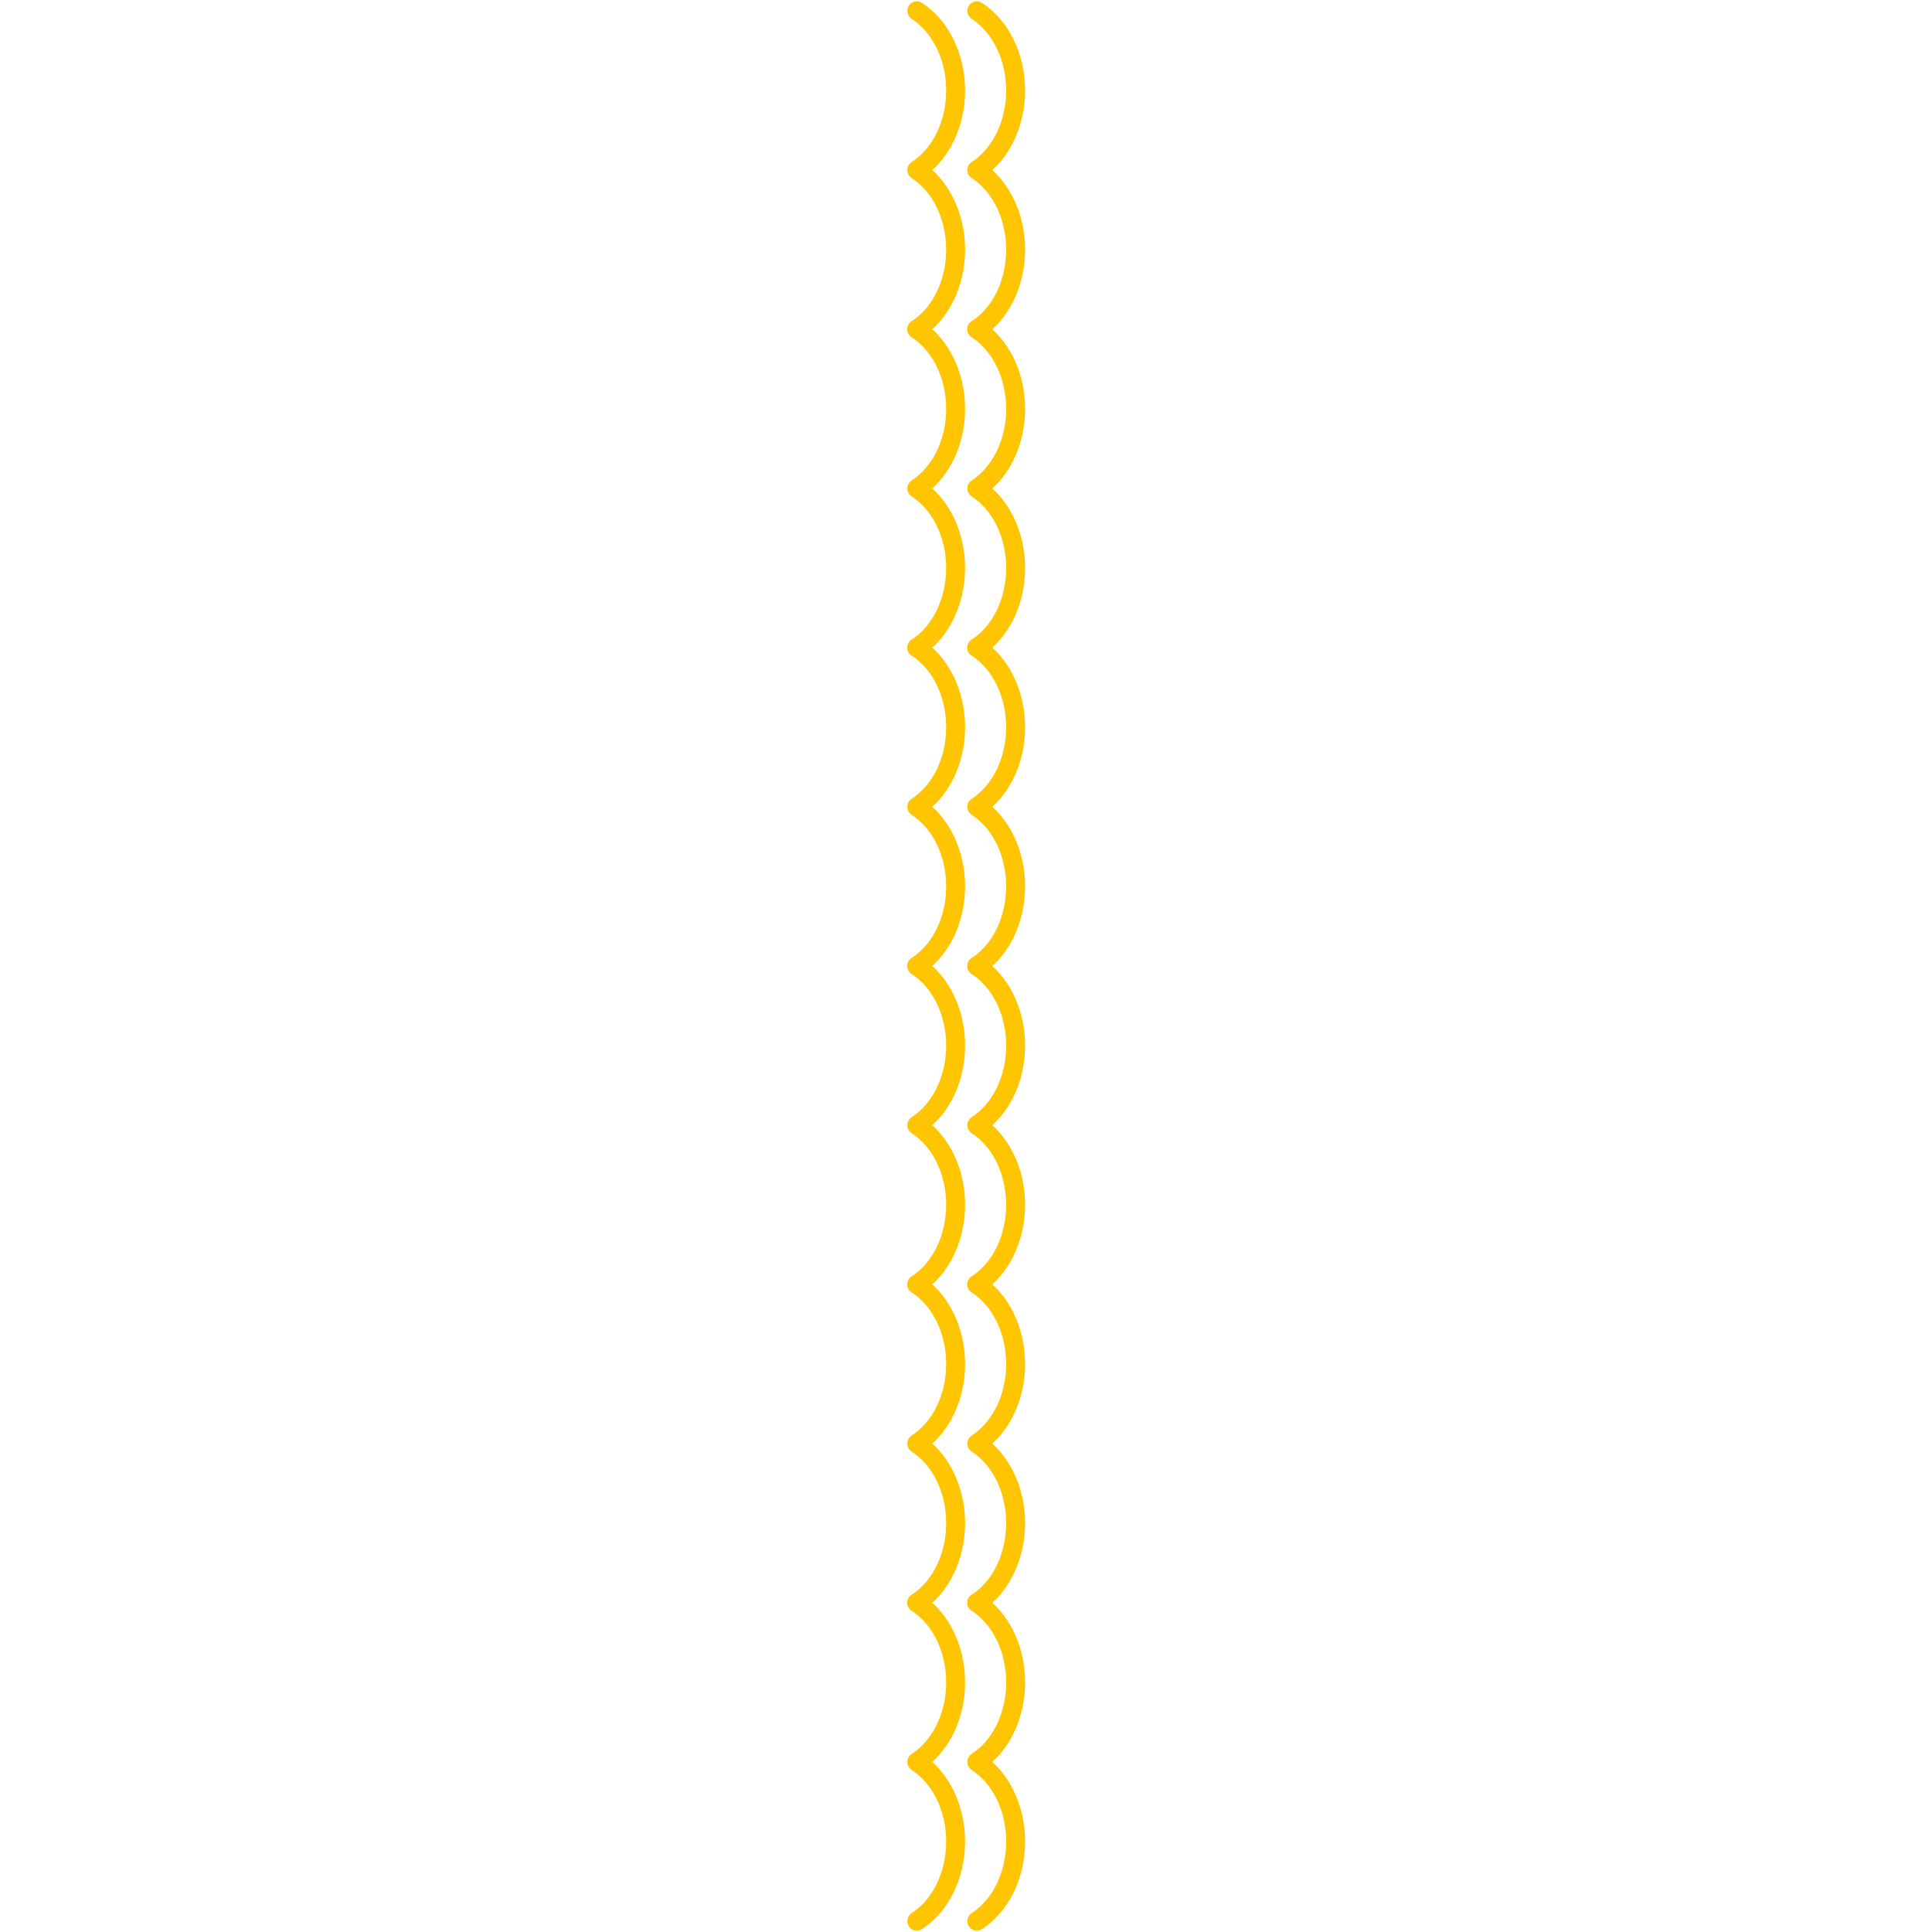 <svg xmlns="http://www.w3.org/2000/svg" xmlns:xlink="http://www.w3.org/1999/xlink" width="500" zoomAndPan="magnify" viewBox="0 0 375 375" height="500" preserveAspectRatio="xMidYMid meet" version="1.0"><defs><clipPath id="84548c5e5e"><path d="M 187.281 309 L 198.973 309 L 198.973 374.746 L 187.281 374.746 Z M 187.281 309 " clip-rule="nonzero"/></clipPath><clipPath id="16bb869fc5"><path d="M 187.281 247.355 L 198.973 247.355 L 198.973 313 L 187.281 313 Z M 187.281 247.355 " clip-rule="nonzero"/></clipPath><clipPath id="2f9a567efa"><path d="M 187.281 185.453 L 198.973 185.453 L 198.973 251.449 L 187.281 251.449 Z M 187.281 185.453 " clip-rule="nonzero"/></clipPath><clipPath id="7b0942d8de"><path d="M 187.281 123.551 L 198.973 123.551 L 198.973 189.547 L 187.281 189.547 Z M 187.281 123.551 " clip-rule="nonzero"/></clipPath><clipPath id="77e703edaa"><path d="M 187.281 62 L 198.973 62 L 198.973 127.645 L 187.281 127.645 Z M 187.281 62 " clip-rule="nonzero"/></clipPath><clipPath id="1f4fc55308"><path d="M 187.281 0.254 L 198.973 0.254 L 198.973 66 L 187.281 66 Z M 187.281 0.254 " clip-rule="nonzero"/></clipPath></defs><path fill="#ffc500" d="M 187.324 326.543 C 187.324 332.695 184.938 338.387 180.969 341.992 C 184.938 345.594 187.324 351.289 187.324 357.441 C 187.324 364.574 184.117 371.09 178.949 374.449 C 178.098 375.004 176.957 374.758 176.406 373.895 C 175.859 373.035 176.105 371.887 176.957 371.332 C 181.086 368.652 183.648 363.328 183.648 357.441 C 183.648 351.555 181.086 346.234 176.957 343.551 C 176.434 343.207 176.113 342.621 176.113 341.992 C 176.113 341.363 176.434 340.773 176.957 340.434 C 181.086 337.75 183.648 332.43 183.648 326.543 C 183.648 320.656 181.086 315.332 176.957 312.652 C 176.105 312.098 175.859 310.949 176.406 310.09 C 176.957 309.227 178.098 308.98 178.949 309.535 C 184.117 312.895 187.324 319.41 187.324 326.543 " fill-opacity="1" fill-rule="nonzero"/><path fill="#ffc500" d="M 187.324 264.746 C 187.324 270.898 184.938 276.59 180.969 280.195 C 184.938 283.801 187.324 289.492 187.324 295.645 C 187.324 302.777 184.117 309.293 178.949 312.652 C 178.098 313.207 176.957 312.957 176.406 312.098 C 175.859 311.234 176.105 310.09 176.957 309.535 C 181.086 306.855 183.648 301.531 183.648 295.645 C 183.648 289.758 181.086 284.434 176.957 281.754 C 176.434 281.41 176.113 280.824 176.113 280.195 C 176.113 279.566 176.434 278.98 176.957 278.637 C 181.086 275.953 183.648 270.633 183.648 264.746 C 183.648 258.859 181.086 253.535 176.957 250.855 C 176.105 250.301 175.859 249.152 176.406 248.293 C 176.957 247.43 178.098 247.184 178.949 247.738 C 184.117 251.098 187.324 257.613 187.324 264.746 " fill-opacity="1" fill-rule="nonzero"/><path fill="#ffc500" d="M 187.324 202.949 C 187.324 209.102 184.938 214.793 180.969 218.398 C 184.938 222.004 187.324 227.695 187.324 233.848 C 187.324 240.98 184.117 247.496 178.949 250.855 C 178.098 251.41 176.957 251.16 176.406 250.301 C 175.859 249.441 176.105 248.293 176.957 247.738 C 181.086 245.055 183.648 239.734 183.648 233.848 C 183.648 227.961 181.086 222.637 176.957 219.957 C 176.434 219.613 176.113 219.027 176.113 218.398 C 176.113 217.77 176.434 217.184 176.957 216.84 C 181.086 214.156 183.648 208.836 183.648 202.949 C 183.648 197.062 181.086 191.738 176.957 189.059 C 176.105 188.504 175.859 187.355 176.406 186.496 C 176.957 185.637 178.098 185.387 178.949 185.941 C 184.117 189.301 187.324 195.816 187.324 202.949 " fill-opacity="1" fill-rule="nonzero"/><path fill="#ffc500" d="M 187.324 141.152 C 187.324 147.305 184.938 152.996 180.969 156.602 C 184.938 160.207 187.324 165.898 187.324 172.051 C 187.324 179.184 184.117 185.699 178.949 189.059 C 178.098 189.613 176.957 189.363 176.406 188.504 C 175.859 187.645 176.105 186.496 176.957 185.941 C 181.086 183.262 183.648 177.941 183.648 172.051 C 183.648 166.164 181.086 160.84 176.957 158.156 C 176.434 157.82 176.113 157.23 176.113 156.602 C 176.113 155.973 176.434 155.387 176.957 155.047 C 181.086 152.363 183.648 147.039 183.648 141.152 C 183.648 135.266 181.086 129.941 176.957 127.262 C 176.105 126.707 175.859 125.559 176.406 124.699 C 176.957 123.84 178.098 123.59 178.949 124.145 C 184.117 127.504 187.324 134.02 187.324 141.152 " fill-opacity="1" fill-rule="nonzero"/><path fill="#ffc500" d="M 187.324 79.355 C 187.324 85.508 184.938 91.203 180.969 94.805 C 184.938 98.41 187.324 104.102 187.324 110.254 C 187.324 117.387 184.117 123.902 178.949 127.262 C 178.098 127.816 176.957 127.57 176.406 126.711 C 175.859 125.848 176.105 124.699 176.957 124.145 C 181.086 121.465 183.648 116.141 183.648 110.254 C 183.648 104.371 181.086 99.047 176.957 96.363 C 176.434 96.023 176.113 95.438 176.113 94.805 C 176.113 94.176 176.434 93.59 176.957 93.25 C 181.086 90.566 183.648 85.242 183.648 79.355 C 183.648 73.469 181.086 68.145 176.957 65.465 C 176.105 64.91 175.859 63.766 176.406 62.902 C 176.957 62.043 178.098 61.793 178.949 62.348 C 184.117 65.707 187.324 72.223 187.324 79.355 " fill-opacity="1" fill-rule="nonzero"/><path fill="#ffc500" d="M 187.324 17.559 C 187.324 23.711 184.938 29.406 180.969 33.008 C 184.938 36.613 187.324 42.305 187.324 48.457 C 187.324 55.59 184.117 62.105 178.949 65.465 C 178.098 66.02 176.957 65.773 176.406 64.914 C 175.859 64.051 176.105 62.902 176.957 62.348 C 181.086 59.664 183.648 54.344 183.648 48.457 C 183.648 42.574 181.086 37.25 176.957 34.566 C 176.434 34.227 176.113 33.641 176.113 33.008 C 176.113 32.375 176.434 31.789 176.957 31.453 C 181.086 28.766 183.648 23.445 183.648 17.559 C 183.648 11.676 181.086 6.352 176.957 3.668 C 176.105 3.113 175.859 1.965 176.406 1.105 C 176.957 0.242 178.098 -0.004 178.949 0.555 C 184.117 3.91 187.324 10.426 187.324 17.559 " fill-opacity="1" fill-rule="nonzero"/><g clip-path="url(#84548c5e5e)"><path fill="#ffc500" d="M 198.973 326.543 C 198.973 332.695 196.586 338.387 192.613 341.992 C 196.586 345.594 198.973 351.289 198.973 357.441 C 198.973 364.574 195.766 371.09 190.598 374.449 C 189.742 375.004 188.609 374.758 188.055 373.895 C 187.508 373.035 187.75 371.887 188.605 371.332 C 192.73 368.652 195.293 363.328 195.293 357.441 C 195.293 351.555 192.73 346.234 188.605 343.551 C 188.082 343.207 187.762 342.621 187.762 341.992 C 187.762 341.363 188.082 340.773 188.605 340.434 C 192.73 337.75 195.293 332.43 195.293 326.543 C 195.293 320.656 192.73 315.332 188.605 312.652 C 187.75 312.098 187.508 310.949 188.055 310.09 C 188.609 309.227 189.742 308.98 190.598 309.535 C 195.766 312.895 198.973 319.41 198.973 326.543 " fill-opacity="1" fill-rule="nonzero"/></g><g clip-path="url(#16bb869fc5)"><path fill="#ffc500" d="M 198.973 264.746 C 198.973 270.898 196.586 276.59 192.613 280.195 C 196.586 283.801 198.973 289.492 198.973 295.645 C 198.973 302.777 195.766 309.293 190.598 312.652 C 189.742 313.207 188.609 312.957 188.055 312.098 C 187.508 311.234 187.75 310.09 188.605 309.535 C 192.73 306.855 195.293 301.531 195.293 295.645 C 195.293 289.758 192.73 284.434 188.605 281.754 C 188.082 281.41 187.762 280.824 187.762 280.195 C 187.762 279.566 188.082 278.98 188.605 278.637 C 192.73 275.953 195.293 270.633 195.293 264.746 C 195.293 258.859 192.73 253.535 188.605 250.855 C 187.75 250.301 187.508 249.152 188.055 248.293 C 188.609 247.43 189.742 247.184 190.598 247.738 C 195.766 251.098 198.973 257.613 198.973 264.746 " fill-opacity="1" fill-rule="nonzero"/></g><g clip-path="url(#2f9a567efa)"><path fill="#ffc500" d="M 198.973 202.949 C 198.973 209.102 196.586 214.793 192.613 218.398 C 196.586 222.004 198.973 227.695 198.973 233.848 C 198.973 240.98 195.766 247.496 190.598 250.855 C 189.742 251.41 188.609 251.16 188.055 250.301 C 187.508 249.441 187.75 248.293 188.605 247.738 C 192.73 245.055 195.293 239.734 195.293 233.848 C 195.293 227.961 192.73 222.637 188.605 219.957 C 188.082 219.613 187.762 219.027 187.762 218.398 C 187.762 217.77 188.082 217.184 188.605 216.84 C 192.73 214.156 195.293 208.836 195.293 202.949 C 195.293 197.062 192.73 191.738 188.605 189.059 C 187.75 188.504 187.508 187.355 188.055 186.496 C 188.609 185.637 189.742 185.387 190.598 185.941 C 195.766 189.301 198.973 195.816 198.973 202.949 " fill-opacity="1" fill-rule="nonzero"/></g><g clip-path="url(#7b0942d8de)"><path fill="#ffc500" d="M 198.973 141.152 C 198.973 147.305 196.586 152.996 192.613 156.602 C 196.586 160.207 198.973 165.898 198.973 172.051 C 198.973 179.184 195.766 185.699 190.598 189.059 C 189.742 189.613 188.609 189.363 188.055 188.504 C 187.508 187.645 187.75 186.496 188.605 185.941 C 192.73 183.262 195.293 177.941 195.293 172.051 C 195.293 166.164 192.73 160.84 188.605 158.156 C 188.082 157.82 187.762 157.23 187.762 156.602 C 187.762 155.973 188.082 155.387 188.605 155.047 C 192.73 152.363 195.293 147.039 195.293 141.152 C 195.293 135.266 192.73 129.941 188.605 127.262 C 187.75 126.707 187.508 125.559 188.055 124.699 C 188.609 123.84 189.742 123.59 190.598 124.145 C 195.766 127.504 198.973 134.02 198.973 141.152 " fill-opacity="1" fill-rule="nonzero"/></g><g clip-path="url(#77e703edaa)"><path fill="#ffc500" d="M 198.973 79.355 C 198.973 85.508 196.586 91.203 192.613 94.805 C 196.586 98.41 198.973 104.102 198.973 110.254 C 198.973 117.387 195.766 123.902 190.598 127.262 C 189.742 127.816 188.609 127.57 188.055 126.711 C 187.508 125.848 187.75 124.699 188.605 124.145 C 192.73 121.465 195.293 116.141 195.293 110.254 C 195.293 104.371 192.73 99.047 188.605 96.363 C 188.082 96.023 187.762 95.438 187.762 94.805 C 187.762 94.176 188.082 93.59 188.605 93.25 C 192.73 90.566 195.293 85.242 195.293 79.355 C 195.293 73.469 192.73 68.145 188.605 65.465 C 187.75 64.91 187.508 63.766 188.055 62.902 C 188.609 62.043 189.742 61.793 190.598 62.348 C 195.766 65.707 198.973 72.223 198.973 79.355 " fill-opacity="1" fill-rule="nonzero"/></g><g clip-path="url(#1f4fc55308)"><path fill="#ffc500" d="M 198.973 17.559 C 198.973 23.711 196.586 29.406 192.613 33.008 C 196.586 36.613 198.973 42.305 198.973 48.457 C 198.973 55.59 195.766 62.105 190.598 65.465 C 189.742 66.02 188.609 65.773 188.055 64.914 C 187.508 64.051 187.75 62.902 188.605 62.348 C 192.73 59.664 195.293 54.344 195.293 48.457 C 195.293 42.574 192.73 37.25 188.605 34.566 C 188.082 34.227 187.762 33.641 187.762 33.008 C 187.762 32.375 188.082 31.789 188.605 31.453 C 192.73 28.766 195.293 23.445 195.293 17.559 C 195.293 11.676 192.73 6.352 188.605 3.668 C 187.75 3.113 187.508 1.965 188.055 1.105 C 188.609 0.242 189.742 -0.004 190.598 0.555 C 195.766 3.91 198.973 10.426 198.973 17.559 " fill-opacity="1" fill-rule="nonzero"/></g></svg>
